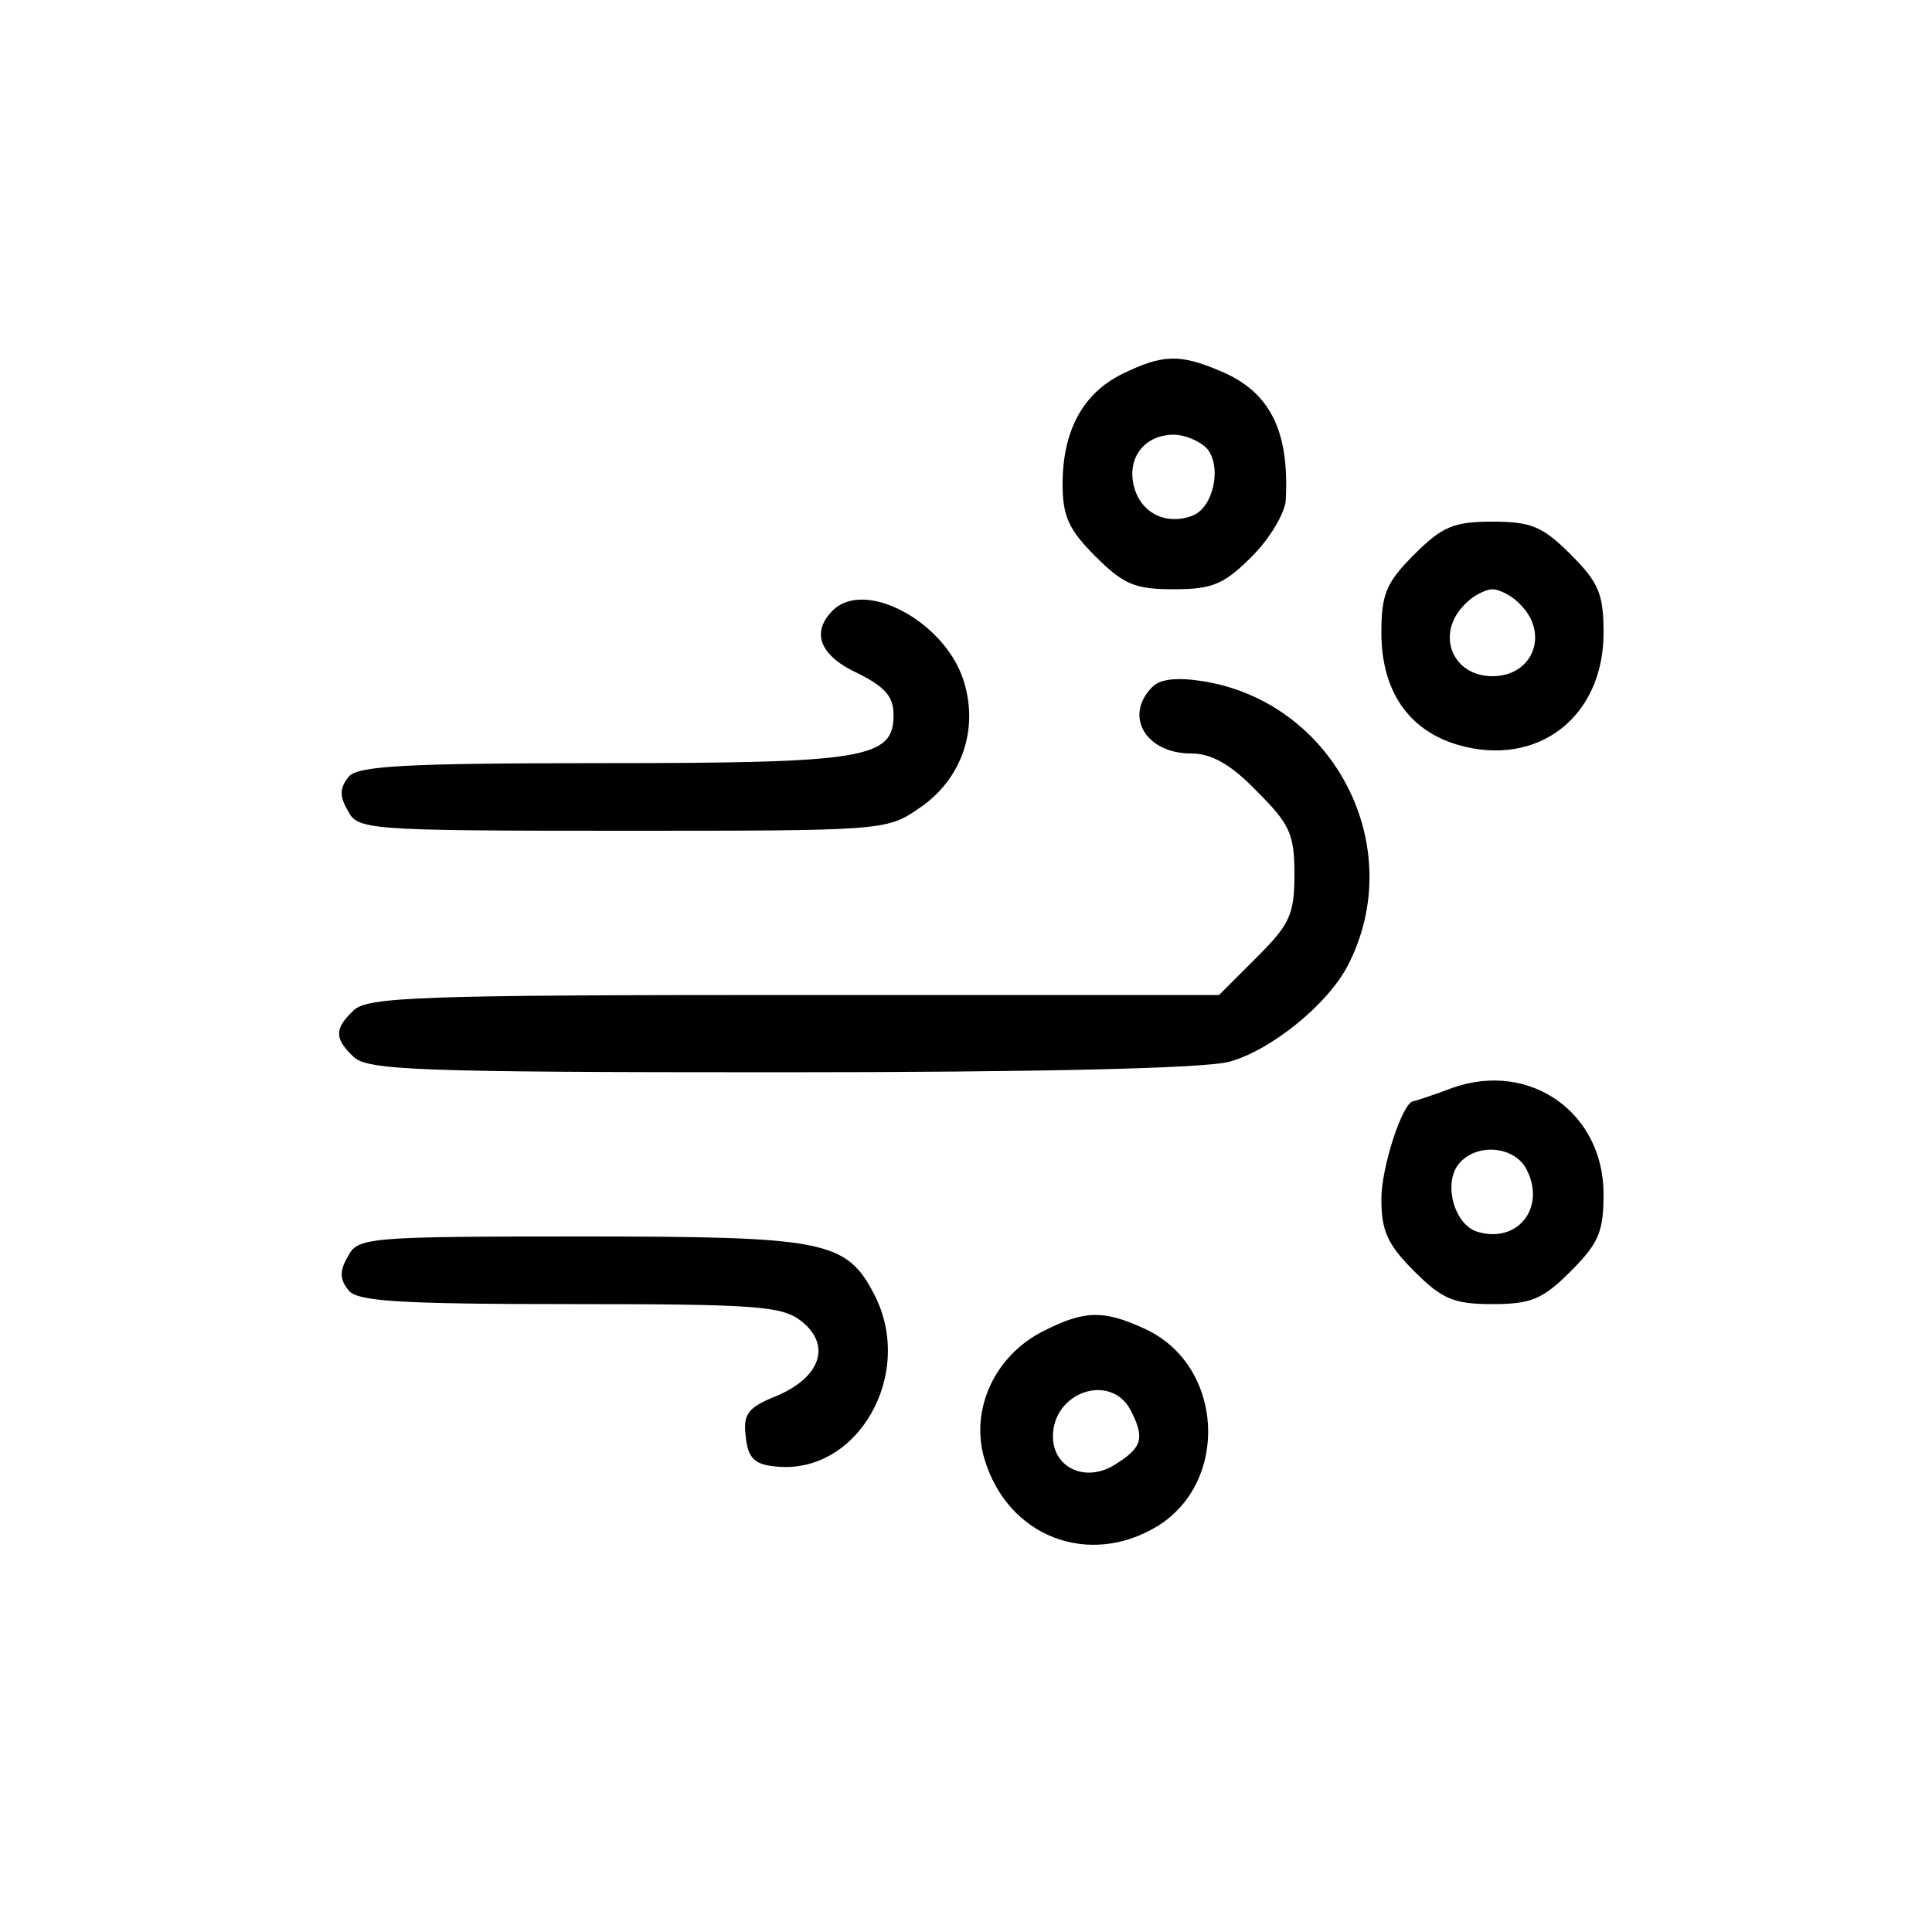 <?xml version="1.0" standalone="no"?>
<!DOCTYPE svg PUBLIC "-//W3C//DTD SVG 20010904//EN"
 "http://www.w3.org/TR/2001/REC-SVG-20010904/DTD/svg10.dtd">
<svg version="1.0" xmlns="http://www.w3.org/2000/svg"
 width="200pt" height="200pt" viewBox="0 0 200 200"
 preserveAspectRatio="xMidYMid meet">

<g transform="translate(0,200) scale(0.1,-0.1)"
fill="#000000" stroke="none">
<path d="M1162 1613 c-41 -20 -62 -59 -62 -114 0 -33 6 -47 34 -75 29 -29 41
-34 81 -34 40 0 52 5 81 34 19 19 34 45 35 58 4 73 -17 113 -68 134 -42 18
-60 17 -101 -3z m88 -78 c15 -19 6 -61 -16 -69 -27 -10 -53 3 -60 30 -8 30 11
54 41 54 12 0 28 -7 35 -15z"/>
<path d="M1464 1426 c-29 -29 -34 -41 -34 -81 0 -60 28 -101 79 -116 82 -24
151 28 151 116 0 40 -5 52 -34 81 -29 29 -41 34 -81 34 -40 0 -52 -5 -81 -34z
m110 -52 c30 -30 13 -74 -29 -74 -42 0 -59 44 -29 74 8 9 22 16 29 16 7 0 21
-7 29 -16z"/>
<path d="M862 1368 c-23 -23 -13 -47 26 -65 28 -14 37 -24 37 -43 0 -45 -28
-50 -301 -50 -206 0 -254 -3 -263 -14 -9 -11 -10 -20 -1 -35 10 -20 18 -21
284 -21 268 0 274 0 307 23 45 30 63 83 46 134 -20 60 -102 104 -135 71z"/>
<path d="M1193 1289 c-30 -30 -7 -69 40 -69 21 0 41 -11 68 -39 34 -34 39 -44
39 -86 0 -42 -5 -52 -39 -86 l-39 -39 -440 0 c-387 0 -442 -2 -456 -16 -20
-19 -20 -29 0 -48 14 -14 68 -16 442 -16 267 0 441 4 465 11 43 12 101 59 122
99 64 123 -14 274 -151 295 -26 4 -43 2 -51 -6z"/>
<path d="M1504 874 c-21 -8 -40 -14 -41 -14 -11 -1 -33 -68 -33 -101 0 -33 6
-47 34 -75 29 -29 41 -34 81 -34 40 0 52 5 81 34 29 29 34 41 34 80 0 84 -76
138 -156 110z m76 -84 c21 -40 -9 -78 -51 -65 -24 8 -35 50 -19 70 18 22 57
19 70 -5z"/>
<path d="M360 699 c-9 -15 -8 -24 1 -35 9 -11 52 -14 229 -14 195 0 220 -2
240 -18 31 -25 19 -58 -26 -77 -30 -12 -35 -19 -32 -42 2 -22 9 -29 30 -31 85
-10 146 95 103 178 -29 56 -51 60 -304 60 -222 0 -231 -1 -241 -21z"/>
<path d="M1080 622 c-50 -25 -76 -81 -61 -132 24 -81 108 -113 179 -70 75 46
69 166 -12 204 -43 20 -63 20 -106 -2z m90 -81 c15 -29 13 -39 -14 -56 -31
-21 -66 -5 -66 28 0 46 59 66 80 28z"/>
</g>
</svg>

